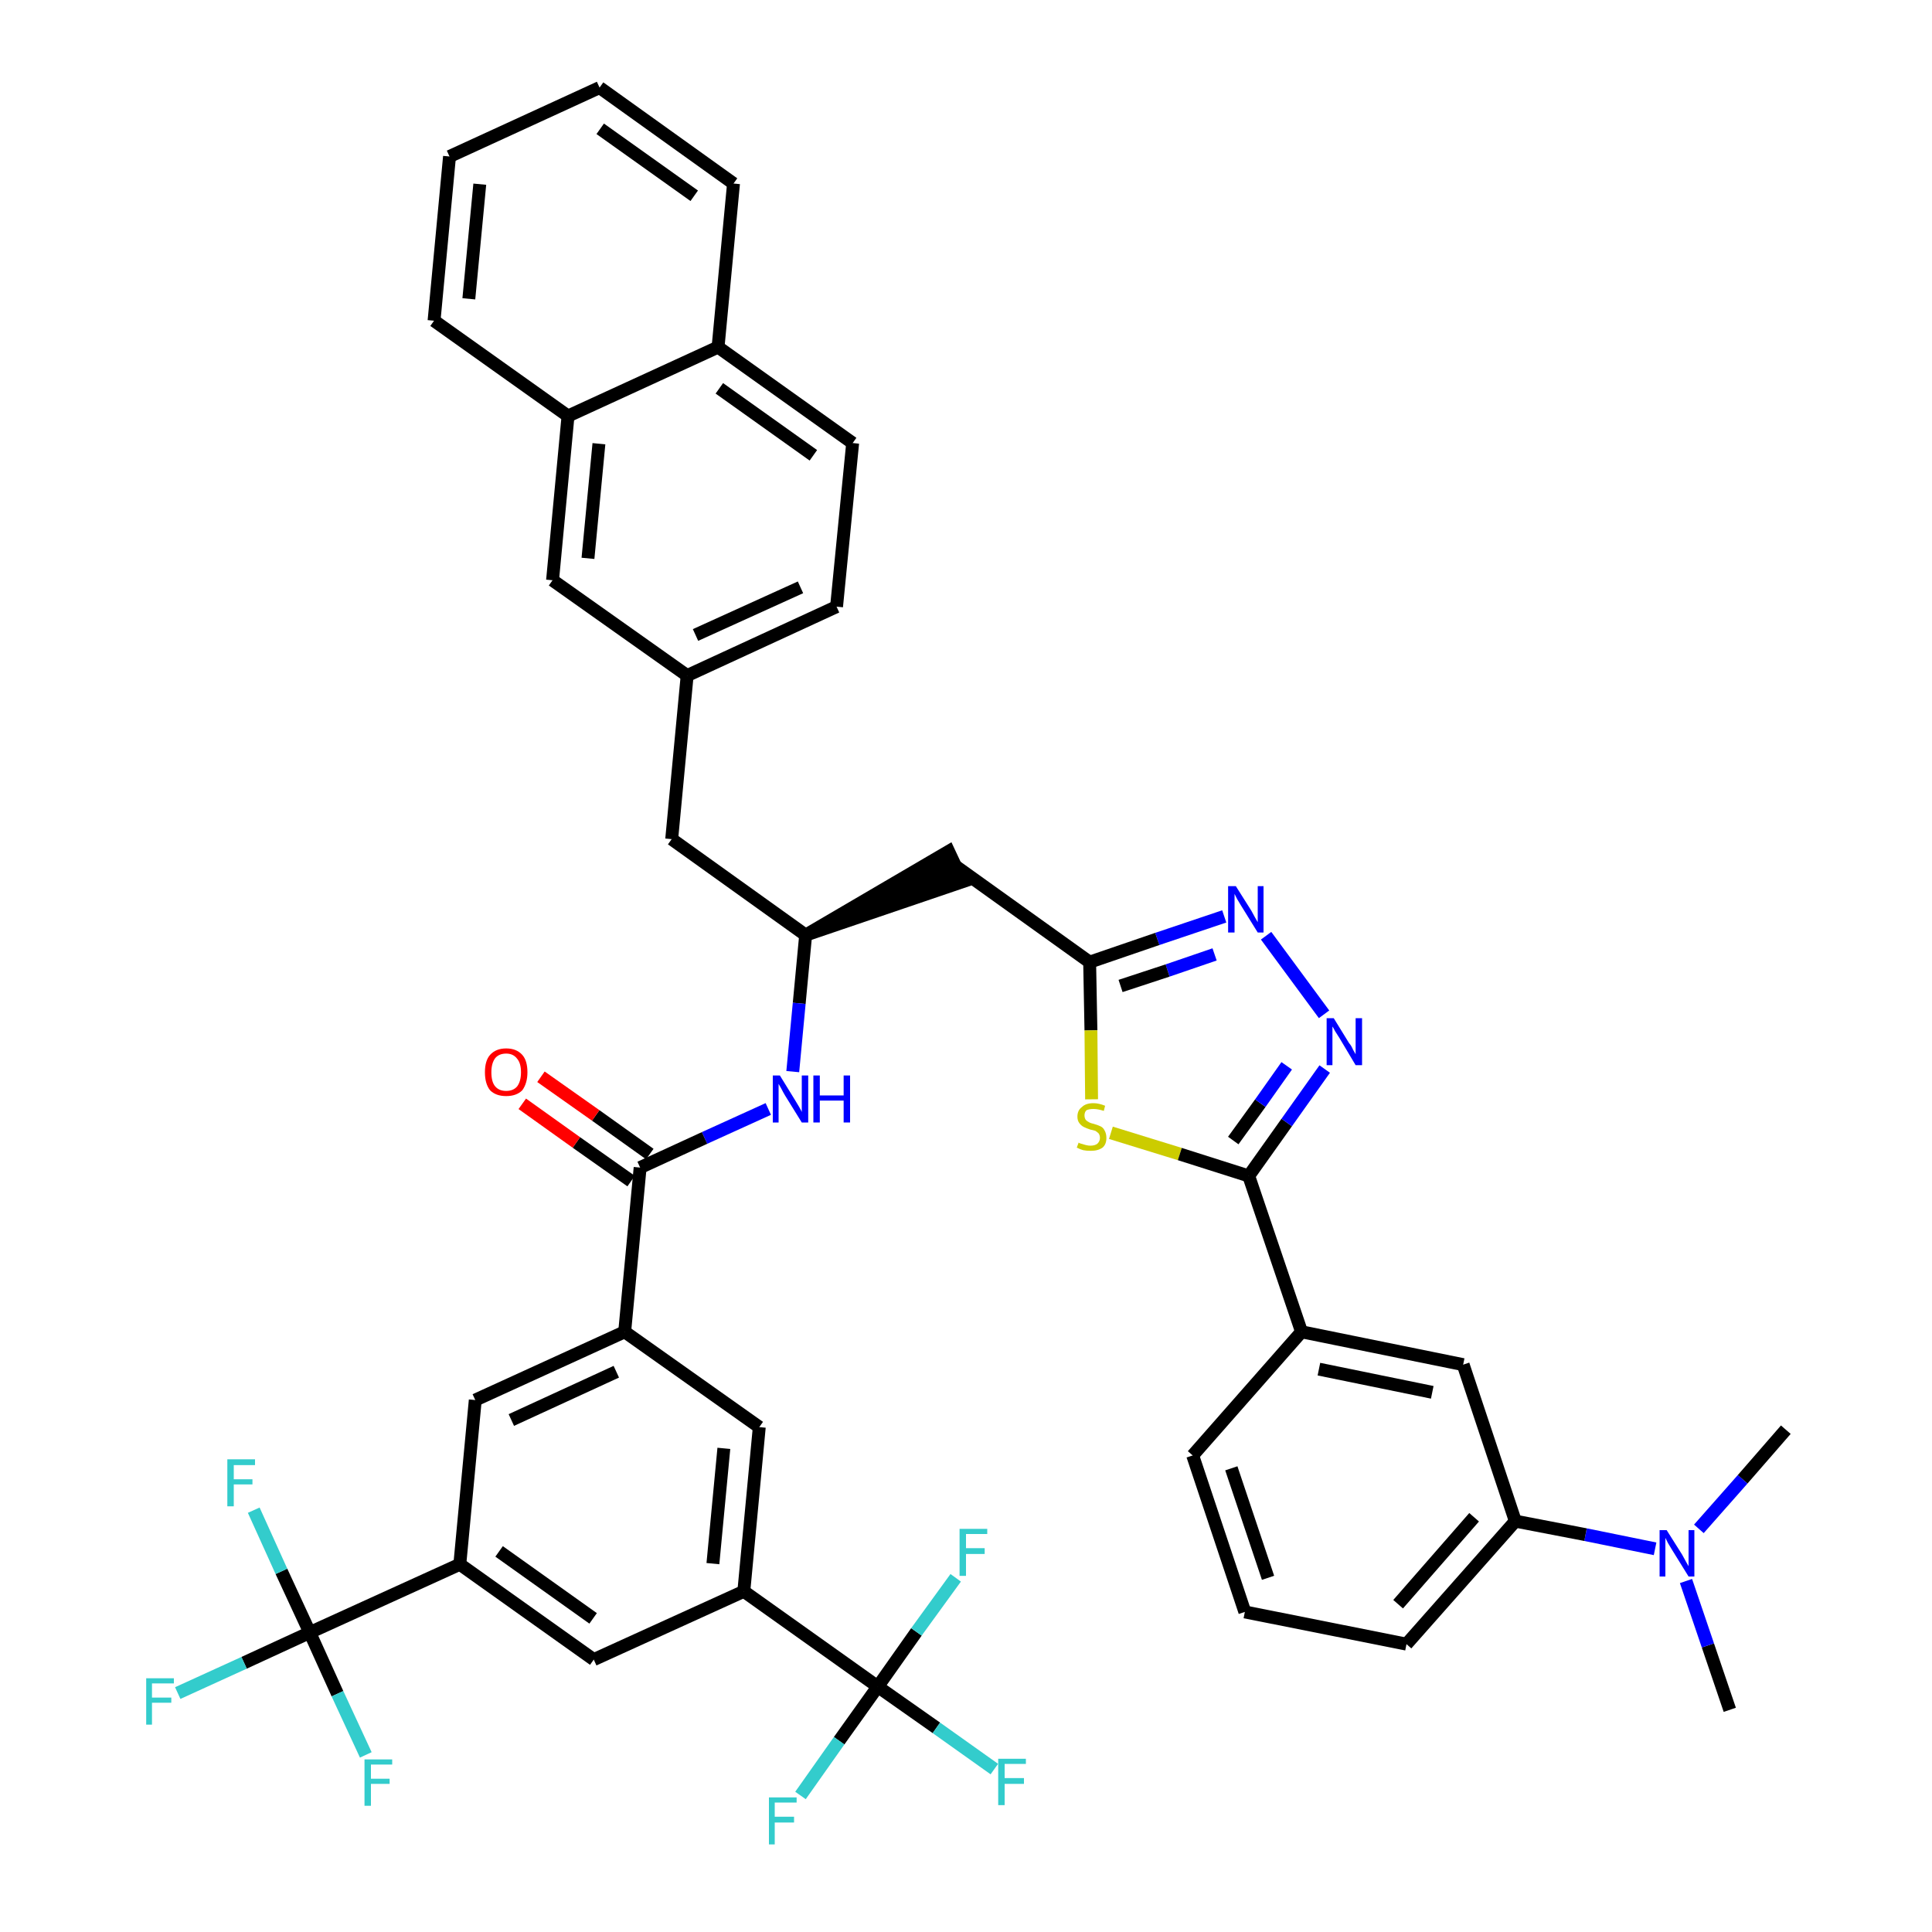 <?xml version='1.0' encoding='iso-8859-1'?>
<svg version='1.1' baseProfile='full'
              xmlns='http://www.w3.org/2000/svg'
                      xmlns:rdkit='http://www.rdkit.org/xml'
                      xmlns:xlink='http://www.w3.org/1999/xlink'
                  xml:space='preserve'
width='300px' height='300px' viewBox='0 0 300 300'>
<!-- END OF HEADER -->
<path class='bond-0 atom-0 atom-1' d='M 268.6,265.5 L 265.2,255.5' style='fill:none;fill-rule:evenodd;stroke:#000000;stroke-width:2.0px;stroke-linecap:butt;stroke-linejoin:miter;stroke-opacity:1' />
<path class='bond-0 atom-0 atom-1' d='M 265.2,255.5 L 261.8,245.5' style='fill:none;fill-rule:evenodd;stroke:#0000FF;stroke-width:2.0px;stroke-linecap:butt;stroke-linejoin:miter;stroke-opacity:1' />
<path class='bond-1 atom-1 atom-2' d='M 263.8,237.4 L 270.6,229.7' style='fill:none;fill-rule:evenodd;stroke:#0000FF;stroke-width:2.0px;stroke-linecap:butt;stroke-linejoin:miter;stroke-opacity:1' />
<path class='bond-1 atom-1 atom-2' d='M 270.6,229.7 L 277.3,222.0' style='fill:none;fill-rule:evenodd;stroke:#000000;stroke-width:2.0px;stroke-linecap:butt;stroke-linejoin:miter;stroke-opacity:1' />
<path class='bond-2 atom-1 atom-3' d='M 257.0,240.5 L 246.2,238.3' style='fill:none;fill-rule:evenodd;stroke:#0000FF;stroke-width:2.0px;stroke-linecap:butt;stroke-linejoin:miter;stroke-opacity:1' />
<path class='bond-2 atom-1 atom-3' d='M 246.2,238.3 L 235.3,236.2' style='fill:none;fill-rule:evenodd;stroke:#000000;stroke-width:2.0px;stroke-linecap:butt;stroke-linejoin:miter;stroke-opacity:1' />
<path class='bond-3 atom-3 atom-4' d='M 235.3,236.2 L 218.4,255.3' style='fill:none;fill-rule:evenodd;stroke:#000000;stroke-width:2.0px;stroke-linecap:butt;stroke-linejoin:miter;stroke-opacity:1' />
<path class='bond-3 atom-3 atom-4' d='M 228.9,235.6 L 217.1,249.1' style='fill:none;fill-rule:evenodd;stroke:#000000;stroke-width:2.0px;stroke-linecap:butt;stroke-linejoin:miter;stroke-opacity:1' />
<path class='bond-43 atom-43 atom-3' d='M 227.2,211.9 L 235.3,236.2' style='fill:none;fill-rule:evenodd;stroke:#000000;stroke-width:2.0px;stroke-linecap:butt;stroke-linejoin:miter;stroke-opacity:1' />
<path class='bond-4 atom-4 atom-5' d='M 218.4,255.3 L 193.3,250.3' style='fill:none;fill-rule:evenodd;stroke:#000000;stroke-width:2.0px;stroke-linecap:butt;stroke-linejoin:miter;stroke-opacity:1' />
<path class='bond-5 atom-5 atom-6' d='M 193.3,250.3 L 185.2,226.0' style='fill:none;fill-rule:evenodd;stroke:#000000;stroke-width:2.0px;stroke-linecap:butt;stroke-linejoin:miter;stroke-opacity:1' />
<path class='bond-5 atom-5 atom-6' d='M 196.9,245.0 L 191.2,228.0' style='fill:none;fill-rule:evenodd;stroke:#000000;stroke-width:2.0px;stroke-linecap:butt;stroke-linejoin:miter;stroke-opacity:1' />
<path class='bond-6 atom-6 atom-7' d='M 185.2,226.0 L 202.1,206.8' style='fill:none;fill-rule:evenodd;stroke:#000000;stroke-width:2.0px;stroke-linecap:butt;stroke-linejoin:miter;stroke-opacity:1' />
<path class='bond-7 atom-7 atom-8' d='M 202.1,206.8 L 193.9,182.6' style='fill:none;fill-rule:evenodd;stroke:#000000;stroke-width:2.0px;stroke-linecap:butt;stroke-linejoin:miter;stroke-opacity:1' />
<path class='bond-42 atom-7 atom-43' d='M 202.1,206.8 L 227.2,211.9' style='fill:none;fill-rule:evenodd;stroke:#000000;stroke-width:2.0px;stroke-linecap:butt;stroke-linejoin:miter;stroke-opacity:1' />
<path class='bond-42 atom-7 atom-43' d='M 204.8,212.6 L 222.4,216.2' style='fill:none;fill-rule:evenodd;stroke:#000000;stroke-width:2.0px;stroke-linecap:butt;stroke-linejoin:miter;stroke-opacity:1' />
<path class='bond-8 atom-8 atom-9' d='M 193.9,182.6 L 199.8,174.3' style='fill:none;fill-rule:evenodd;stroke:#000000;stroke-width:2.0px;stroke-linecap:butt;stroke-linejoin:miter;stroke-opacity:1' />
<path class='bond-8 atom-8 atom-9' d='M 199.8,174.3 L 205.7,166.0' style='fill:none;fill-rule:evenodd;stroke:#0000FF;stroke-width:2.0px;stroke-linecap:butt;stroke-linejoin:miter;stroke-opacity:1' />
<path class='bond-8 atom-8 atom-9' d='M 191.5,177.1 L 195.7,171.3' style='fill:none;fill-rule:evenodd;stroke:#000000;stroke-width:2.0px;stroke-linecap:butt;stroke-linejoin:miter;stroke-opacity:1' />
<path class='bond-8 atom-8 atom-9' d='M 195.7,171.3 L 199.8,165.5' style='fill:none;fill-rule:evenodd;stroke:#0000FF;stroke-width:2.0px;stroke-linecap:butt;stroke-linejoin:miter;stroke-opacity:1' />
<path class='bond-44 atom-42 atom-8' d='M 172.5,175.9 L 183.2,179.2' style='fill:none;fill-rule:evenodd;stroke:#CCCC00;stroke-width:2.0px;stroke-linecap:butt;stroke-linejoin:miter;stroke-opacity:1' />
<path class='bond-44 atom-42 atom-8' d='M 183.2,179.2 L 193.9,182.6' style='fill:none;fill-rule:evenodd;stroke:#000000;stroke-width:2.0px;stroke-linecap:butt;stroke-linejoin:miter;stroke-opacity:1' />
<path class='bond-9 atom-9 atom-10' d='M 205.6,157.5 L 196.6,145.3' style='fill:none;fill-rule:evenodd;stroke:#0000FF;stroke-width:2.0px;stroke-linecap:butt;stroke-linejoin:miter;stroke-opacity:1' />
<path class='bond-10 atom-10 atom-11' d='M 190.1,142.3 L 179.7,145.8' style='fill:none;fill-rule:evenodd;stroke:#0000FF;stroke-width:2.0px;stroke-linecap:butt;stroke-linejoin:miter;stroke-opacity:1' />
<path class='bond-10 atom-10 atom-11' d='M 179.7,145.8 L 169.2,149.4' style='fill:none;fill-rule:evenodd;stroke:#000000;stroke-width:2.0px;stroke-linecap:butt;stroke-linejoin:miter;stroke-opacity:1' />
<path class='bond-10 atom-10 atom-11' d='M 188.6,148.2 L 181.3,150.7' style='fill:none;fill-rule:evenodd;stroke:#0000FF;stroke-width:2.0px;stroke-linecap:butt;stroke-linejoin:miter;stroke-opacity:1' />
<path class='bond-10 atom-10 atom-11' d='M 181.3,150.7 L 174.0,153.1' style='fill:none;fill-rule:evenodd;stroke:#000000;stroke-width:2.0px;stroke-linecap:butt;stroke-linejoin:miter;stroke-opacity:1' />
<path class='bond-11 atom-11 atom-12' d='M 169.2,149.4 L 148.4,134.5' style='fill:none;fill-rule:evenodd;stroke:#000000;stroke-width:2.0px;stroke-linecap:butt;stroke-linejoin:miter;stroke-opacity:1' />
<path class='bond-41 atom-11 atom-42' d='M 169.2,149.4 L 169.4,160.0' style='fill:none;fill-rule:evenodd;stroke:#000000;stroke-width:2.0px;stroke-linecap:butt;stroke-linejoin:miter;stroke-opacity:1' />
<path class='bond-41 atom-11 atom-42' d='M 169.4,160.0 L 169.5,170.7' style='fill:none;fill-rule:evenodd;stroke:#CCCC00;stroke-width:2.0px;stroke-linecap:butt;stroke-linejoin:miter;stroke-opacity:1' />
<path class='bond-12 atom-13 atom-12' d='M 125.1,145.2 L 149.5,136.9 L 147.3,132.2 Z' style='fill:#000000;fill-rule:evenodd;fill-opacity:1;stroke:#000000;stroke-width:2.0px;stroke-linecap:butt;stroke-linejoin:miter;stroke-opacity:1;' />
<path class='bond-13 atom-13 atom-14' d='M 125.1,145.2 L 104.3,130.3' style='fill:none;fill-rule:evenodd;stroke:#000000;stroke-width:2.0px;stroke-linecap:butt;stroke-linejoin:miter;stroke-opacity:1' />
<path class='bond-24 atom-13 atom-25' d='M 125.1,145.2 L 124.1,155.8' style='fill:none;fill-rule:evenodd;stroke:#000000;stroke-width:2.0px;stroke-linecap:butt;stroke-linejoin:miter;stroke-opacity:1' />
<path class='bond-24 atom-13 atom-25' d='M 124.1,155.8 L 123.1,166.4' style='fill:none;fill-rule:evenodd;stroke:#0000FF;stroke-width:2.0px;stroke-linecap:butt;stroke-linejoin:miter;stroke-opacity:1' />
<path class='bond-14 atom-14 atom-15' d='M 104.3,130.3 L 106.7,104.9' style='fill:none;fill-rule:evenodd;stroke:#000000;stroke-width:2.0px;stroke-linecap:butt;stroke-linejoin:miter;stroke-opacity:1' />
<path class='bond-15 atom-15 atom-16' d='M 106.7,104.9 L 129.9,94.2' style='fill:none;fill-rule:evenodd;stroke:#000000;stroke-width:2.0px;stroke-linecap:butt;stroke-linejoin:miter;stroke-opacity:1' />
<path class='bond-15 atom-15 atom-16' d='M 108.0,98.6 L 124.3,91.2' style='fill:none;fill-rule:evenodd;stroke:#000000;stroke-width:2.0px;stroke-linecap:butt;stroke-linejoin:miter;stroke-opacity:1' />
<path class='bond-45 atom-24 atom-15' d='M 85.8,90.1 L 106.7,104.9' style='fill:none;fill-rule:evenodd;stroke:#000000;stroke-width:2.0px;stroke-linecap:butt;stroke-linejoin:miter;stroke-opacity:1' />
<path class='bond-16 atom-16 atom-17' d='M 129.9,94.2 L 132.4,68.8' style='fill:none;fill-rule:evenodd;stroke:#000000;stroke-width:2.0px;stroke-linecap:butt;stroke-linejoin:miter;stroke-opacity:1' />
<path class='bond-17 atom-17 atom-18' d='M 132.4,68.8 L 111.5,53.9' style='fill:none;fill-rule:evenodd;stroke:#000000;stroke-width:2.0px;stroke-linecap:butt;stroke-linejoin:miter;stroke-opacity:1' />
<path class='bond-17 atom-17 atom-18' d='M 126.3,70.7 L 111.7,60.3' style='fill:none;fill-rule:evenodd;stroke:#000000;stroke-width:2.0px;stroke-linecap:butt;stroke-linejoin:miter;stroke-opacity:1' />
<path class='bond-18 atom-18 atom-19' d='M 111.5,53.9 L 113.9,28.5' style='fill:none;fill-rule:evenodd;stroke:#000000;stroke-width:2.0px;stroke-linecap:butt;stroke-linejoin:miter;stroke-opacity:1' />
<path class='bond-47 atom-23 atom-18' d='M 88.2,64.6 L 111.5,53.9' style='fill:none;fill-rule:evenodd;stroke:#000000;stroke-width:2.0px;stroke-linecap:butt;stroke-linejoin:miter;stroke-opacity:1' />
<path class='bond-19 atom-19 atom-20' d='M 113.9,28.5 L 93.1,13.6' style='fill:none;fill-rule:evenodd;stroke:#000000;stroke-width:2.0px;stroke-linecap:butt;stroke-linejoin:miter;stroke-opacity:1' />
<path class='bond-19 atom-19 atom-20' d='M 107.8,30.4 L 93.2,20.0' style='fill:none;fill-rule:evenodd;stroke:#000000;stroke-width:2.0px;stroke-linecap:butt;stroke-linejoin:miter;stroke-opacity:1' />
<path class='bond-20 atom-20 atom-21' d='M 93.1,13.6 L 69.8,24.3' style='fill:none;fill-rule:evenodd;stroke:#000000;stroke-width:2.0px;stroke-linecap:butt;stroke-linejoin:miter;stroke-opacity:1' />
<path class='bond-21 atom-21 atom-22' d='M 69.8,24.3 L 67.4,49.8' style='fill:none;fill-rule:evenodd;stroke:#000000;stroke-width:2.0px;stroke-linecap:butt;stroke-linejoin:miter;stroke-opacity:1' />
<path class='bond-21 atom-21 atom-22' d='M 74.5,28.6 L 72.8,46.4' style='fill:none;fill-rule:evenodd;stroke:#000000;stroke-width:2.0px;stroke-linecap:butt;stroke-linejoin:miter;stroke-opacity:1' />
<path class='bond-22 atom-22 atom-23' d='M 67.4,49.8 L 88.2,64.6' style='fill:none;fill-rule:evenodd;stroke:#000000;stroke-width:2.0px;stroke-linecap:butt;stroke-linejoin:miter;stroke-opacity:1' />
<path class='bond-23 atom-23 atom-24' d='M 88.2,64.6 L 85.8,90.1' style='fill:none;fill-rule:evenodd;stroke:#000000;stroke-width:2.0px;stroke-linecap:butt;stroke-linejoin:miter;stroke-opacity:1' />
<path class='bond-23 atom-23 atom-24' d='M 93.0,68.9 L 91.3,86.7' style='fill:none;fill-rule:evenodd;stroke:#000000;stroke-width:2.0px;stroke-linecap:butt;stroke-linejoin:miter;stroke-opacity:1' />
<path class='bond-25 atom-25 atom-26' d='M 119.3,172.2 L 109.4,176.7' style='fill:none;fill-rule:evenodd;stroke:#0000FF;stroke-width:2.0px;stroke-linecap:butt;stroke-linejoin:miter;stroke-opacity:1' />
<path class='bond-25 atom-25 atom-26' d='M 109.4,176.7 L 99.4,181.3' style='fill:none;fill-rule:evenodd;stroke:#000000;stroke-width:2.0px;stroke-linecap:butt;stroke-linejoin:miter;stroke-opacity:1' />
<path class='bond-26 atom-26 atom-27' d='M 100.9,179.2 L 92.5,173.2' style='fill:none;fill-rule:evenodd;stroke:#000000;stroke-width:2.0px;stroke-linecap:butt;stroke-linejoin:miter;stroke-opacity:1' />
<path class='bond-26 atom-26 atom-27' d='M 92.5,173.2 L 84.0,167.2' style='fill:none;fill-rule:evenodd;stroke:#FF0000;stroke-width:2.0px;stroke-linecap:butt;stroke-linejoin:miter;stroke-opacity:1' />
<path class='bond-26 atom-26 atom-27' d='M 98.0,183.4 L 89.5,177.4' style='fill:none;fill-rule:evenodd;stroke:#000000;stroke-width:2.0px;stroke-linecap:butt;stroke-linejoin:miter;stroke-opacity:1' />
<path class='bond-26 atom-26 atom-27' d='M 89.5,177.4 L 81.1,171.4' style='fill:none;fill-rule:evenodd;stroke:#FF0000;stroke-width:2.0px;stroke-linecap:butt;stroke-linejoin:miter;stroke-opacity:1' />
<path class='bond-27 atom-26 atom-28' d='M 99.4,181.3 L 97.0,206.8' style='fill:none;fill-rule:evenodd;stroke:#000000;stroke-width:2.0px;stroke-linecap:butt;stroke-linejoin:miter;stroke-opacity:1' />
<path class='bond-28 atom-28 atom-29' d='M 97.0,206.8 L 73.8,217.4' style='fill:none;fill-rule:evenodd;stroke:#000000;stroke-width:2.0px;stroke-linecap:butt;stroke-linejoin:miter;stroke-opacity:1' />
<path class='bond-28 atom-28 atom-29' d='M 95.7,213.0 L 79.4,220.5' style='fill:none;fill-rule:evenodd;stroke:#000000;stroke-width:2.0px;stroke-linecap:butt;stroke-linejoin:miter;stroke-opacity:1' />
<path class='bond-46 atom-41 atom-28' d='M 117.9,221.6 L 97.0,206.8' style='fill:none;fill-rule:evenodd;stroke:#000000;stroke-width:2.0px;stroke-linecap:butt;stroke-linejoin:miter;stroke-opacity:1' />
<path class='bond-29 atom-29 atom-30' d='M 73.8,217.4 L 71.4,242.9' style='fill:none;fill-rule:evenodd;stroke:#000000;stroke-width:2.0px;stroke-linecap:butt;stroke-linejoin:miter;stroke-opacity:1' />
<path class='bond-30 atom-30 atom-31' d='M 71.4,242.9 L 48.1,253.5' style='fill:none;fill-rule:evenodd;stroke:#000000;stroke-width:2.0px;stroke-linecap:butt;stroke-linejoin:miter;stroke-opacity:1' />
<path class='bond-34 atom-30 atom-35' d='M 71.4,242.9 L 92.2,257.7' style='fill:none;fill-rule:evenodd;stroke:#000000;stroke-width:2.0px;stroke-linecap:butt;stroke-linejoin:miter;stroke-opacity:1' />
<path class='bond-34 atom-30 atom-35' d='M 77.5,240.9 L 92.1,251.3' style='fill:none;fill-rule:evenodd;stroke:#000000;stroke-width:2.0px;stroke-linecap:butt;stroke-linejoin:miter;stroke-opacity:1' />
<path class='bond-31 atom-31 atom-32' d='M 48.1,253.5 L 37.9,258.2' style='fill:none;fill-rule:evenodd;stroke:#000000;stroke-width:2.0px;stroke-linecap:butt;stroke-linejoin:miter;stroke-opacity:1' />
<path class='bond-31 atom-31 atom-32' d='M 37.9,258.2 L 27.6,262.9' style='fill:none;fill-rule:evenodd;stroke:#33CCCC;stroke-width:2.0px;stroke-linecap:butt;stroke-linejoin:miter;stroke-opacity:1' />
<path class='bond-32 atom-31 atom-33' d='M 48.1,253.5 L 43.7,244.0' style='fill:none;fill-rule:evenodd;stroke:#000000;stroke-width:2.0px;stroke-linecap:butt;stroke-linejoin:miter;stroke-opacity:1' />
<path class='bond-32 atom-31 atom-33' d='M 43.7,244.0 L 39.4,234.5' style='fill:none;fill-rule:evenodd;stroke:#33CCCC;stroke-width:2.0px;stroke-linecap:butt;stroke-linejoin:miter;stroke-opacity:1' />
<path class='bond-33 atom-31 atom-34' d='M 48.1,253.5 L 52.4,263.0' style='fill:none;fill-rule:evenodd;stroke:#000000;stroke-width:2.0px;stroke-linecap:butt;stroke-linejoin:miter;stroke-opacity:1' />
<path class='bond-33 atom-31 atom-34' d='M 52.4,263.0 L 56.8,272.5' style='fill:none;fill-rule:evenodd;stroke:#33CCCC;stroke-width:2.0px;stroke-linecap:butt;stroke-linejoin:miter;stroke-opacity:1' />
<path class='bond-35 atom-35 atom-36' d='M 92.2,257.7 L 115.5,247.1' style='fill:none;fill-rule:evenodd;stroke:#000000;stroke-width:2.0px;stroke-linecap:butt;stroke-linejoin:miter;stroke-opacity:1' />
<path class='bond-36 atom-36 atom-37' d='M 115.5,247.1 L 136.3,261.9' style='fill:none;fill-rule:evenodd;stroke:#000000;stroke-width:2.0px;stroke-linecap:butt;stroke-linejoin:miter;stroke-opacity:1' />
<path class='bond-40 atom-36 atom-41' d='M 115.5,247.1 L 117.9,221.6' style='fill:none;fill-rule:evenodd;stroke:#000000;stroke-width:2.0px;stroke-linecap:butt;stroke-linejoin:miter;stroke-opacity:1' />
<path class='bond-40 atom-36 atom-41' d='M 110.7,242.8 L 112.4,224.9' style='fill:none;fill-rule:evenodd;stroke:#000000;stroke-width:2.0px;stroke-linecap:butt;stroke-linejoin:miter;stroke-opacity:1' />
<path class='bond-37 atom-37 atom-38' d='M 136.3,261.9 L 145.4,268.3' style='fill:none;fill-rule:evenodd;stroke:#000000;stroke-width:2.0px;stroke-linecap:butt;stroke-linejoin:miter;stroke-opacity:1' />
<path class='bond-37 atom-37 atom-38' d='M 145.4,268.3 L 154.4,274.7' style='fill:none;fill-rule:evenodd;stroke:#33CCCC;stroke-width:2.0px;stroke-linecap:butt;stroke-linejoin:miter;stroke-opacity:1' />
<path class='bond-38 atom-37 atom-39' d='M 136.3,261.9 L 130.3,270.3' style='fill:none;fill-rule:evenodd;stroke:#000000;stroke-width:2.0px;stroke-linecap:butt;stroke-linejoin:miter;stroke-opacity:1' />
<path class='bond-38 atom-37 atom-39' d='M 130.3,270.3 L 124.3,278.8' style='fill:none;fill-rule:evenodd;stroke:#33CCCC;stroke-width:2.0px;stroke-linecap:butt;stroke-linejoin:miter;stroke-opacity:1' />
<path class='bond-39 atom-37 atom-40' d='M 136.3,261.9 L 142.3,253.4' style='fill:none;fill-rule:evenodd;stroke:#000000;stroke-width:2.0px;stroke-linecap:butt;stroke-linejoin:miter;stroke-opacity:1' />
<path class='bond-39 atom-37 atom-40' d='M 142.3,253.4 L 148.4,245.0' style='fill:none;fill-rule:evenodd;stroke:#33CCCC;stroke-width:2.0px;stroke-linecap:butt;stroke-linejoin:miter;stroke-opacity:1' />
<path  class='atom-1' d='M 258.8 237.6
L 261.2 241.4
Q 261.4 241.8, 261.8 242.5
Q 262.2 243.2, 262.2 243.2
L 262.2 237.6
L 263.1 237.6
L 263.1 244.8
L 262.2 244.8
L 259.6 240.6
Q 259.3 240.1, 259.0 239.6
Q 258.7 239.0, 258.6 238.8
L 258.6 244.8
L 257.7 244.8
L 257.7 237.6
L 258.8 237.6
' fill='#0000FF'/>
<path  class='atom-9' d='M 207.1 158.1
L 209.5 162.0
Q 209.8 162.3, 210.1 163.0
Q 210.5 163.7, 210.5 163.7
L 210.5 158.1
L 211.5 158.1
L 211.5 165.4
L 210.5 165.4
L 208.0 161.2
Q 207.7 160.7, 207.3 160.1
Q 207.0 159.5, 206.9 159.4
L 206.9 165.4
L 206.0 165.4
L 206.0 158.1
L 207.1 158.1
' fill='#0000FF'/>
<path  class='atom-10' d='M 191.9 137.6
L 194.3 141.4
Q 194.5 141.8, 194.9 142.5
Q 195.3 143.2, 195.3 143.2
L 195.3 137.6
L 196.2 137.6
L 196.2 144.8
L 195.3 144.8
L 192.7 140.6
Q 192.4 140.1, 192.1 139.6
Q 191.8 139.0, 191.7 138.8
L 191.7 144.8
L 190.7 144.8
L 190.7 137.6
L 191.9 137.6
' fill='#0000FF'/>
<path  class='atom-25' d='M 121.1 167.0
L 123.5 170.9
Q 123.7 171.2, 124.1 171.9
Q 124.5 172.6, 124.5 172.7
L 124.5 167.0
L 125.5 167.0
L 125.5 174.3
L 124.5 174.3
L 121.9 170.1
Q 121.6 169.6, 121.3 169.0
Q 121.0 168.5, 120.9 168.3
L 120.9 174.3
L 120.0 174.3
L 120.0 167.0
L 121.1 167.0
' fill='#0000FF'/>
<path  class='atom-25' d='M 126.3 167.0
L 127.3 167.0
L 127.3 170.1
L 131.0 170.1
L 131.0 167.0
L 132.0 167.0
L 132.0 174.3
L 131.0 174.3
L 131.0 170.9
L 127.3 170.9
L 127.3 174.3
L 126.3 174.3
L 126.3 167.0
' fill='#0000FF'/>
<path  class='atom-27' d='M 75.3 166.5
Q 75.3 164.7, 76.1 163.8
Q 77.0 162.8, 78.6 162.8
Q 80.2 162.8, 81.1 163.8
Q 81.9 164.7, 81.9 166.5
Q 81.9 168.2, 81.1 169.3
Q 80.2 170.2, 78.6 170.2
Q 77.0 170.2, 76.1 169.3
Q 75.3 168.3, 75.3 166.5
M 78.6 169.4
Q 79.7 169.4, 80.3 168.7
Q 80.9 167.9, 80.9 166.5
Q 80.9 165.1, 80.3 164.4
Q 79.7 163.6, 78.6 163.6
Q 77.5 163.6, 76.9 164.3
Q 76.3 165.1, 76.3 166.5
Q 76.3 168.0, 76.9 168.7
Q 77.5 169.4, 78.6 169.4
' fill='#FF0000'/>
<path  class='atom-32' d='M 22.7 260.6
L 27.0 260.6
L 27.0 261.4
L 23.6 261.4
L 23.6 263.6
L 26.6 263.6
L 26.6 264.4
L 23.6 264.4
L 23.6 267.8
L 22.7 267.8
L 22.7 260.6
' fill='#33CCCC'/>
<path  class='atom-33' d='M 35.3 226.6
L 39.6 226.6
L 39.6 227.5
L 36.3 227.5
L 36.3 229.7
L 39.2 229.7
L 39.2 230.5
L 36.3 230.5
L 36.3 233.9
L 35.3 233.9
L 35.3 226.6
' fill='#33CCCC'/>
<path  class='atom-34' d='M 56.6 273.2
L 60.9 273.2
L 60.9 274.0
L 57.6 274.0
L 57.6 276.2
L 60.5 276.2
L 60.5 277.0
L 57.6 277.0
L 57.6 280.4
L 56.6 280.4
L 56.6 273.2
' fill='#33CCCC'/>
<path  class='atom-38' d='M 155.0 273.1
L 159.3 273.1
L 159.3 273.9
L 156.0 273.9
L 156.0 276.1
L 159.0 276.1
L 159.0 277.0
L 156.0 277.0
L 156.0 280.3
L 155.0 280.3
L 155.0 273.1
' fill='#33CCCC'/>
<path  class='atom-39' d='M 119.4 279.1
L 123.7 279.1
L 123.7 279.9
L 120.3 279.9
L 120.3 282.1
L 123.3 282.1
L 123.3 283.0
L 120.3 283.0
L 120.3 286.4
L 119.4 286.4
L 119.4 279.1
' fill='#33CCCC'/>
<path  class='atom-40' d='M 149.0 237.4
L 153.3 237.4
L 153.3 238.2
L 150.0 238.2
L 150.0 240.4
L 152.9 240.4
L 152.9 241.3
L 150.0 241.3
L 150.0 244.7
L 149.0 244.7
L 149.0 237.4
' fill='#33CCCC'/>
<path  class='atom-42' d='M 167.5 177.4
Q 167.5 177.5, 167.9 177.6
Q 168.2 177.7, 168.6 177.8
Q 169.0 177.9, 169.3 177.9
Q 170.0 177.9, 170.4 177.6
Q 170.8 177.2, 170.8 176.7
Q 170.8 176.3, 170.6 176.0
Q 170.4 175.8, 170.1 175.6
Q 169.8 175.5, 169.3 175.4
Q 168.7 175.2, 168.3 175.0
Q 167.9 174.8, 167.6 174.4
Q 167.3 174.0, 167.3 173.4
Q 167.3 172.4, 168.0 171.9
Q 168.6 171.3, 169.8 171.3
Q 170.6 171.3, 171.6 171.7
L 171.4 172.5
Q 170.5 172.2, 169.8 172.2
Q 169.1 172.2, 168.7 172.4
Q 168.4 172.7, 168.4 173.2
Q 168.4 173.6, 168.6 173.9
Q 168.8 174.1, 169.0 174.2
Q 169.3 174.4, 169.8 174.5
Q 170.5 174.7, 170.9 174.9
Q 171.3 175.1, 171.5 175.5
Q 171.8 176.0, 171.8 176.7
Q 171.8 177.7, 171.2 178.2
Q 170.5 178.7, 169.4 178.7
Q 168.7 178.7, 168.2 178.6
Q 167.8 178.5, 167.2 178.2
L 167.5 177.4
' fill='#CCCC00'/>
</svg>
